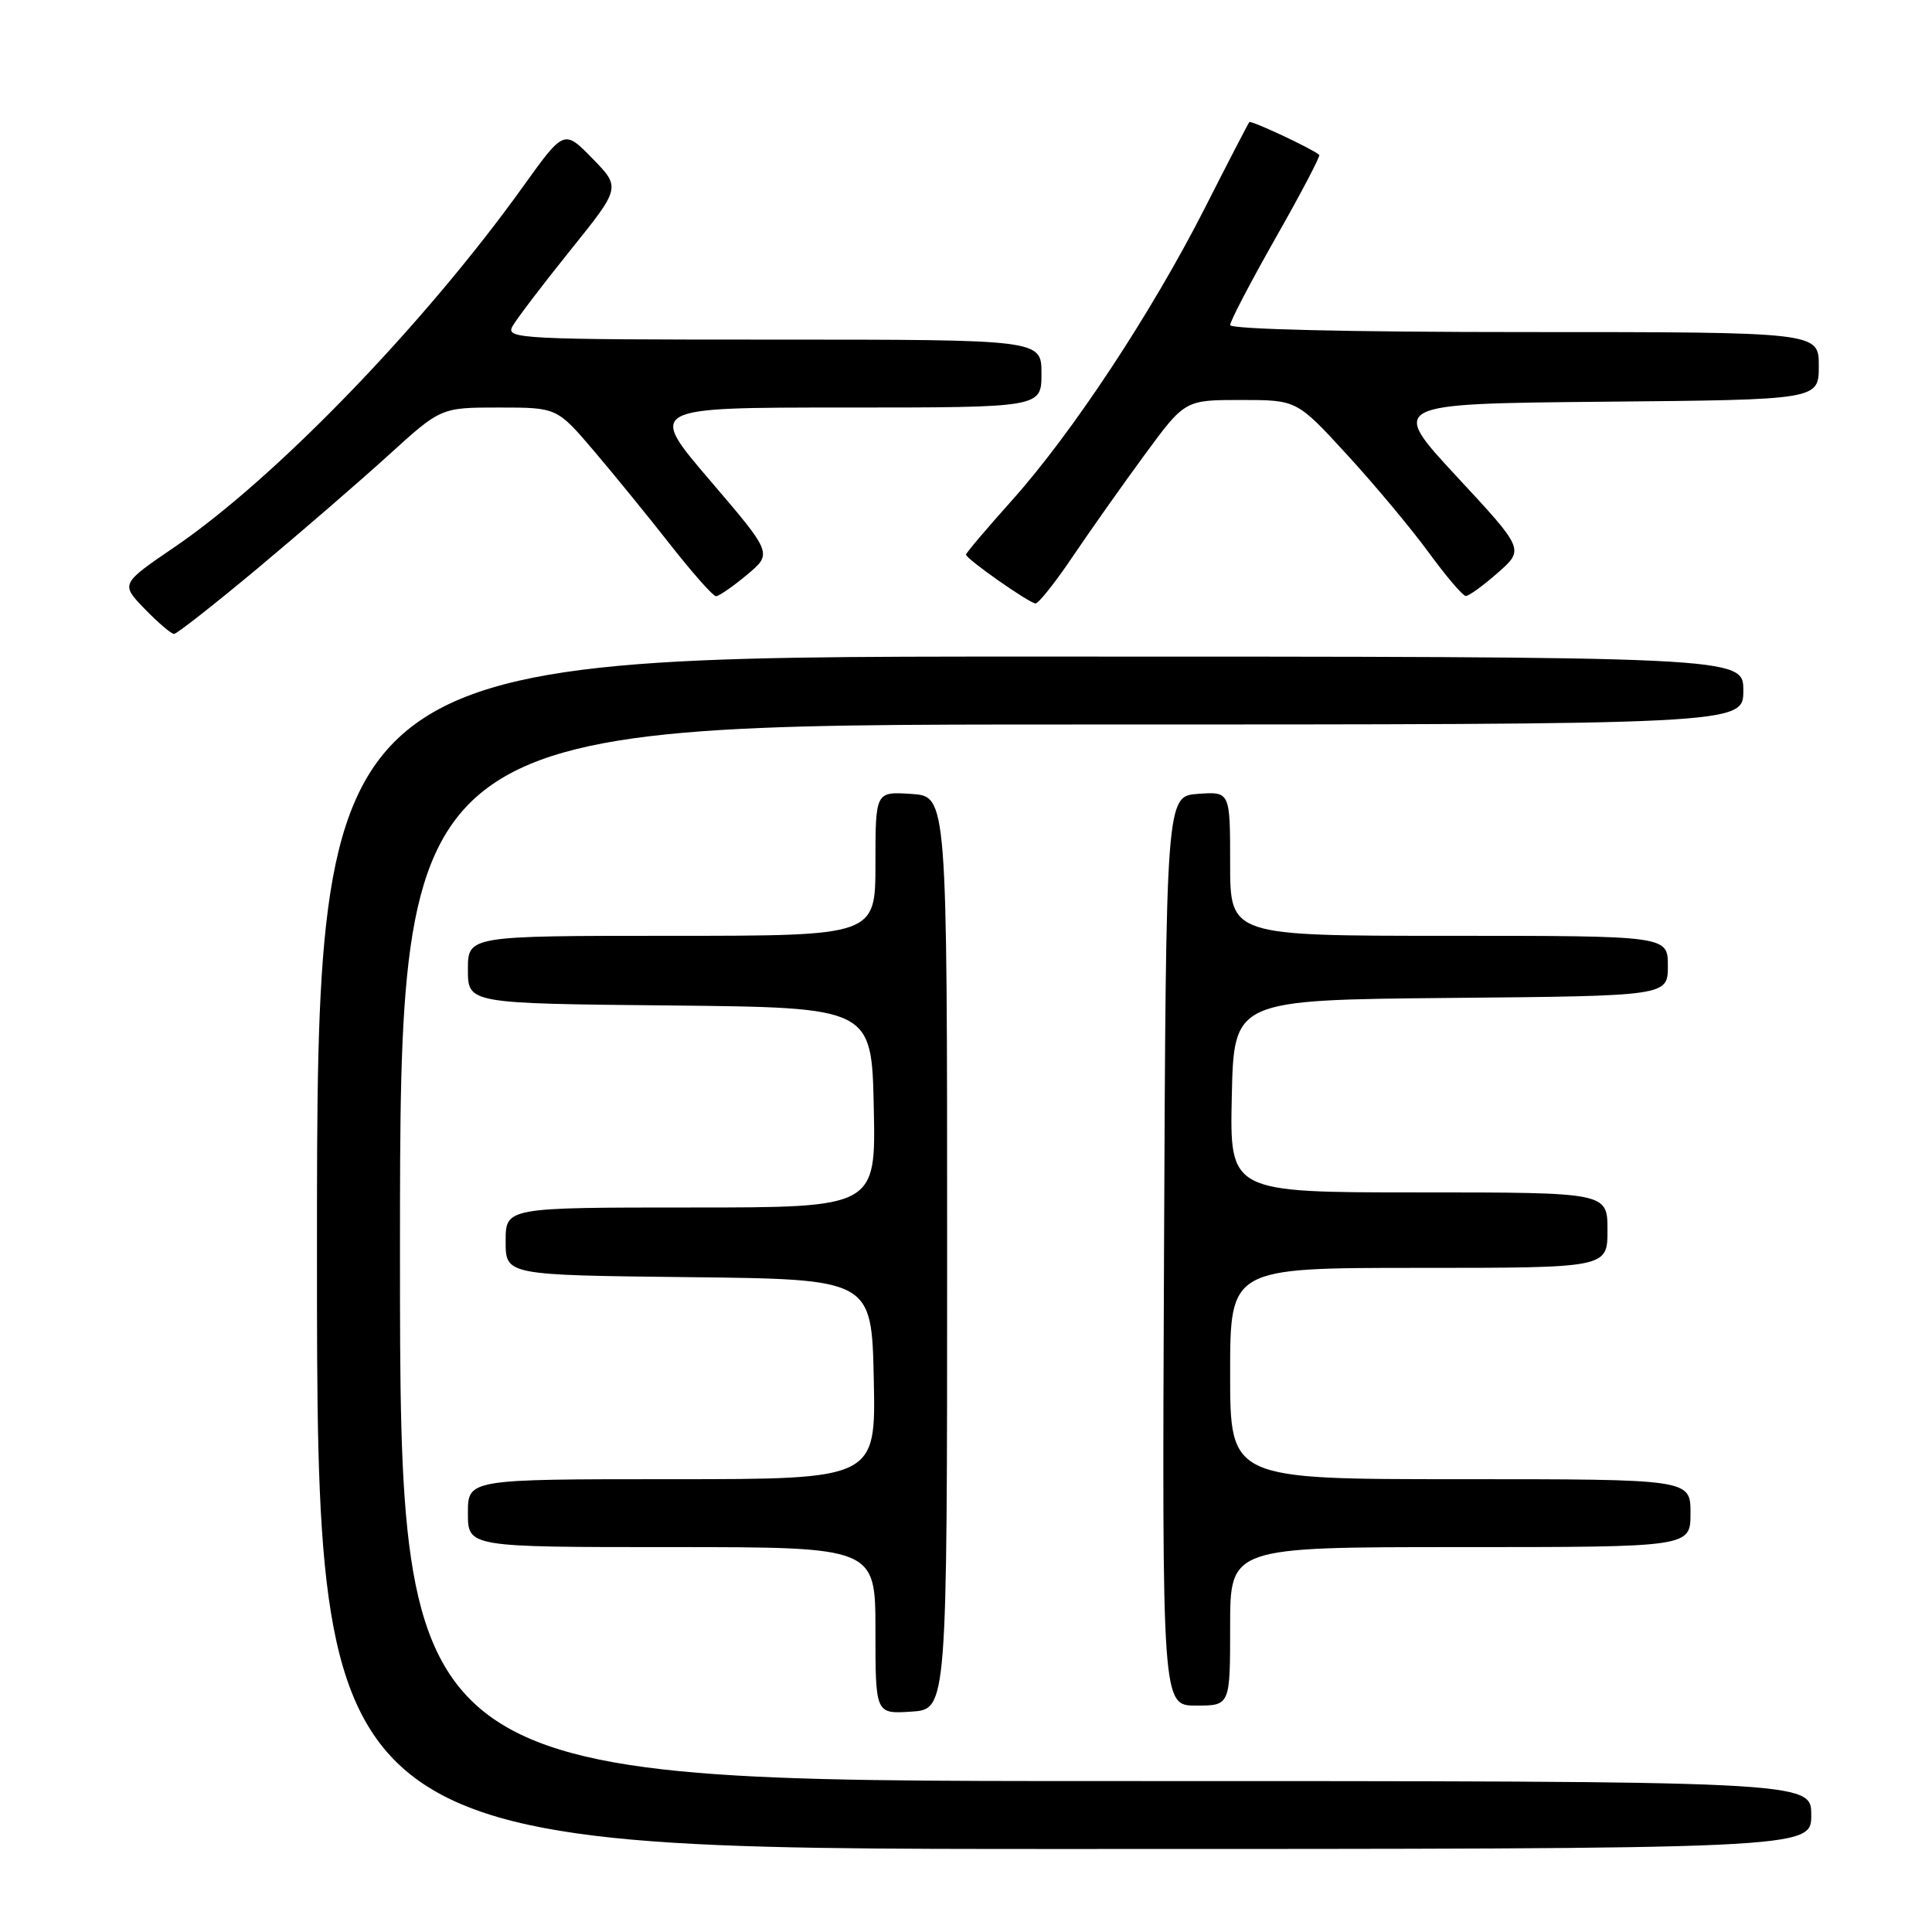 <?xml version="1.0" encoding="UTF-8" standalone="no"?>
<!DOCTYPE svg PUBLIC "-//W3C//DTD SVG 1.1//EN" "http://www.w3.org/Graphics/SVG/1.1/DTD/svg11.dtd" >
<svg xmlns="http://www.w3.org/2000/svg" xmlns:xlink="http://www.w3.org/1999/xlink" version="1.1" viewBox="0 0 256 256">
 <g >
 <path fill="currentColor"
d=" M 240.00 240.50 C 240.00 236.00 240.00 236.00 146.50 236.00 C 53.00 236.00 53.00 236.00 53.00 166.00 C 53.00 96.00 53.00 96.00 142.00 96.00 C 231.00 96.00 231.00 96.00 231.00 91.50 C 231.00 87.00 231.00 87.00 136.50 87.00 C 42.00 87.00 42.00 87.00 42.00 166.00 C 42.00 245.00 42.00 245.00 141.00 245.00 C 240.00 245.00 240.00 245.00 240.00 240.50 Z  M 125.50 166.00 C 125.50 105.50 125.50 105.50 120.75 105.20 C 116.00 104.89 116.00 104.89 116.00 114.45 C 116.00 124.00 116.00 124.00 89.00 124.00 C 62.00 124.00 62.00 124.00 62.00 128.48 C 62.00 132.97 62.00 132.97 88.75 133.23 C 115.50 133.50 115.50 133.50 115.78 146.75 C 116.06 160.00 116.06 160.00 91.53 160.00 C 67.00 160.00 67.00 160.00 67.00 164.48 C 67.00 168.96 67.00 168.96 91.25 169.23 C 115.50 169.50 115.50 169.50 115.78 182.75 C 116.06 196.00 116.06 196.00 89.03 196.00 C 62.00 196.00 62.00 196.00 62.00 200.50 C 62.00 205.00 62.00 205.00 89.00 205.00 C 116.00 205.00 116.00 205.00 116.00 216.05 C 116.00 227.11 116.00 227.11 120.75 226.80 C 125.50 226.50 125.50 226.50 125.50 166.00 Z  M 163.00 215.50 C 163.00 205.00 163.00 205.00 193.50 205.00 C 224.00 205.00 224.00 205.00 224.00 200.50 C 224.00 196.00 224.00 196.00 193.50 196.00 C 163.00 196.00 163.00 196.00 163.00 182.00 C 163.00 168.00 163.00 168.00 188.00 168.00 C 213.00 168.00 213.00 168.00 213.00 163.00 C 213.00 158.00 213.00 158.00 187.97 158.00 C 162.94 158.00 162.94 158.00 163.22 145.25 C 163.50 132.50 163.50 132.50 192.25 132.23 C 221.00 131.97 221.00 131.97 221.00 127.98 C 221.00 124.00 221.00 124.00 192.00 124.00 C 163.00 124.00 163.00 124.00 163.00 114.44 C 163.00 104.89 163.00 104.89 158.75 105.19 C 154.50 105.50 154.50 105.50 154.24 165.75 C 153.98 226.00 153.98 226.00 158.49 226.00 C 163.00 226.00 163.00 226.00 163.00 215.50 Z  M 34.11 75.33 C 39.82 70.56 47.63 63.81 51.46 60.33 C 58.42 54.00 58.42 54.00 66.11 54.00 C 73.80 54.00 73.80 54.00 78.70 59.75 C 81.39 62.91 85.97 68.54 88.88 72.25 C 91.79 75.96 94.49 79.00 94.87 79.00 C 95.26 79.00 97.10 77.73 98.97 76.17 C 102.36 73.34 102.36 73.34 94.09 63.67 C 85.82 54.00 85.82 54.00 111.91 54.00 C 138.00 54.00 138.00 54.00 138.00 49.50 C 138.00 45.00 138.00 45.00 102.46 45.00 C 68.92 45.00 66.98 44.90 67.90 43.25 C 68.43 42.29 71.88 37.75 75.56 33.18 C 82.26 24.85 82.26 24.85 78.50 21.00 C 74.74 17.15 74.74 17.15 69.28 24.76 C 56.20 42.99 36.54 63.33 23.20 72.44 C 15.97 77.37 15.97 77.37 19.18 80.69 C 20.95 82.51 22.69 84.00 23.06 84.00 C 23.42 84.00 28.39 80.10 34.11 75.33 Z  M 142.14 73.75 C 144.46 70.31 148.75 64.24 151.68 60.25 C 157.01 53.00 157.01 53.00 164.43 53.00 C 171.84 53.00 171.84 53.00 178.49 60.25 C 182.15 64.24 187.02 70.07 189.32 73.22 C 191.62 76.37 193.82 78.95 194.22 78.97 C 194.61 78.99 196.52 77.61 198.46 75.90 C 201.99 72.80 201.99 72.80 193.03 63.15 C 184.08 53.50 184.08 53.50 212.54 53.23 C 241.00 52.97 241.00 52.97 241.00 48.48 C 241.00 44.00 241.00 44.00 202.00 44.00 C 178.77 44.00 163.00 43.63 163.00 43.07 C 163.00 42.57 165.73 37.34 169.06 31.47 C 172.40 25.60 174.98 20.67 174.81 20.52 C 173.88 19.71 165.77 15.91 165.54 16.18 C 165.39 16.36 162.72 21.51 159.61 27.64 C 152.56 41.49 142.08 57.37 134.09 66.30 C 130.74 70.04 128.00 73.27 128.00 73.49 C 128.00 74.05 136.34 79.90 137.21 79.96 C 137.60 79.98 139.82 77.19 142.14 73.75 Z "/>
</g>
</svg>